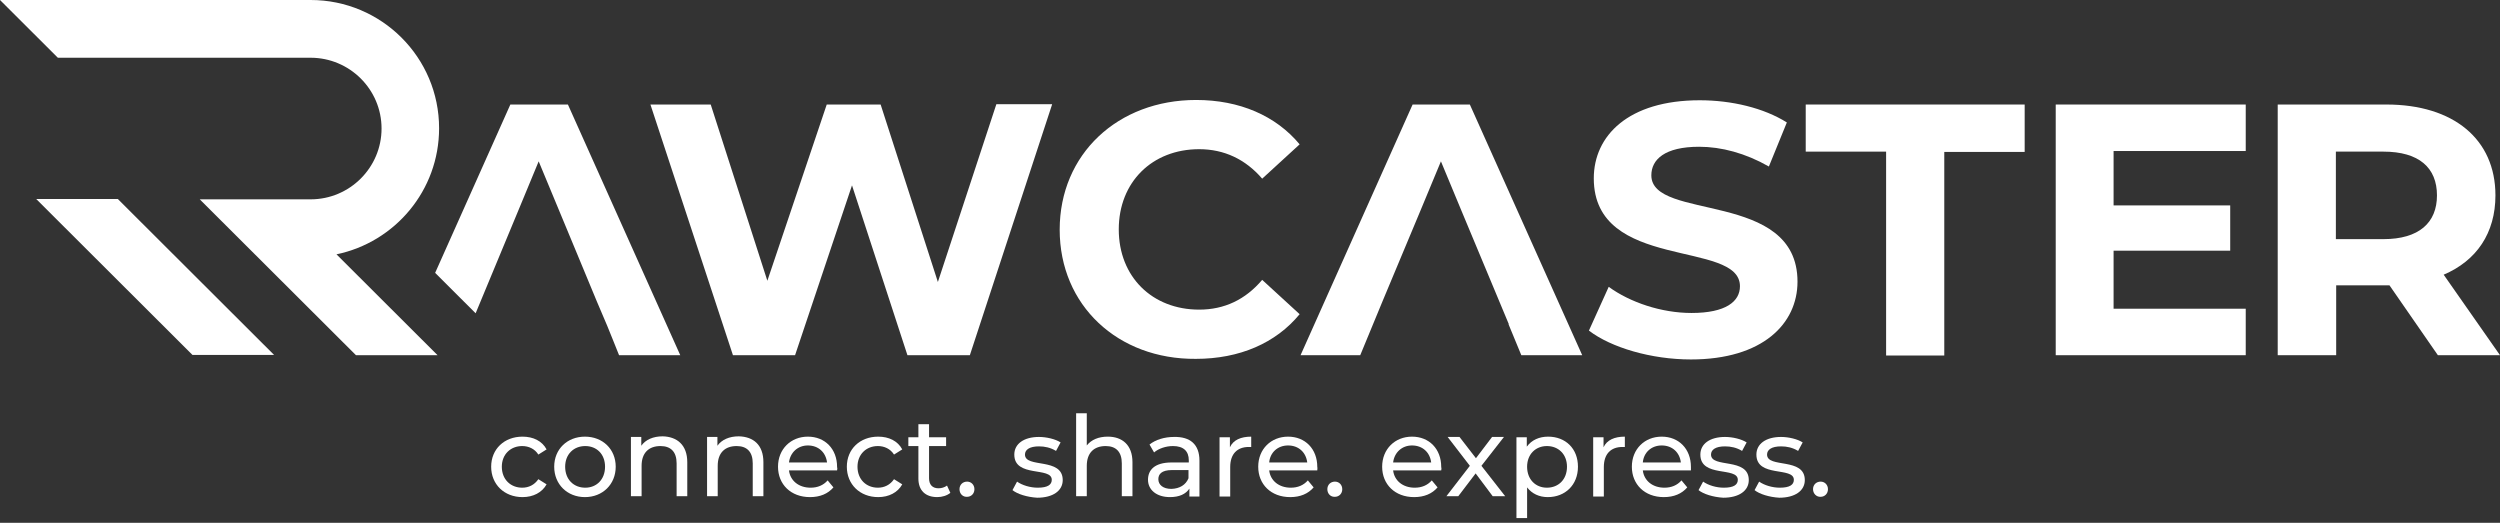 <svg width="263" height="55" viewBox="0 0 263 55" fill="none" xmlns="http://www.w3.org/2000/svg">
<rect x="0" y="0" width="263" height="55" fill="#333333" stroke="none"/>
<path d="M46.193 13.49C46.193 6.042 40.139 0 32.675 0H0L6.086 6.074H32.675C36.775 6.074 40.139 9.398 40.139 13.522C40.139 17.613 36.807 20.97 32.675 20.97H29.599H21.014L37.448 37.368H46.033L35.398 26.756C41.548 25.477 46.193 20.043 46.193 13.49Z" fill="white"/>
<path d="M51.671 49.099C51.671 47.245 53.048 45.935 54.97 45.935C56.092 45.935 57.021 46.382 57.501 47.277L56.636 47.821C56.252 47.213 55.611 46.925 54.938 46.925C53.721 46.925 52.792 47.789 52.792 49.099C52.792 50.442 53.721 51.305 54.938 51.305C55.611 51.305 56.22 51.017 56.636 50.41L57.501 50.953C57.021 51.816 56.092 52.296 54.97 52.296C53.048 52.296 51.671 50.953 51.671 49.099Z" fill="white"/>
<path d="M58.302 49.099C58.302 47.245 59.679 45.935 61.537 45.935C63.395 45.935 64.773 47.245 64.773 49.099C64.773 50.953 63.395 52.296 61.537 52.296C59.679 52.296 58.302 50.953 58.302 49.099ZM63.651 49.099C63.651 47.757 62.755 46.925 61.569 46.925C60.352 46.925 59.455 47.789 59.455 49.099C59.455 50.442 60.352 51.305 61.569 51.305C62.755 51.305 63.651 50.442 63.651 49.099Z" fill="white"/>
<path d="M72.301 48.62V52.2H71.18V48.747C71.18 47.533 70.571 46.925 69.482 46.925C68.264 46.925 67.496 47.629 67.496 49.003V52.2H66.374V45.966H67.464V46.893C67.912 46.254 68.713 45.902 69.706 45.902C71.212 45.934 72.301 46.797 72.301 48.62Z" fill="white"/>
<path d="M80.31 48.62V52.2H79.188V48.747C79.188 47.533 78.58 46.925 77.491 46.925C76.273 46.925 75.504 47.629 75.504 49.003V52.2H74.383V45.966H75.472V46.893C75.921 46.254 76.722 45.902 77.715 45.902C79.252 45.934 80.31 46.797 80.31 48.62Z" fill="white"/>
<path d="M88.062 49.483H83C83.129 50.57 84.025 51.305 85.275 51.305C86.012 51.305 86.62 51.049 87.069 50.538L87.677 51.273C87.101 51.944 86.268 52.296 85.211 52.296C83.193 52.296 81.847 50.953 81.847 49.099C81.847 47.245 83.193 45.935 84.987 45.935C86.78 45.935 88.062 47.213 88.062 49.131C88.094 49.227 88.094 49.355 88.062 49.483ZM83 48.652H87.005C86.876 47.597 86.108 46.862 84.987 46.862C83.929 46.862 83.129 47.597 83 48.652Z" fill="white"/>
<path d="M89.087 49.099C89.087 47.245 90.464 45.935 92.386 45.935C93.508 45.935 94.437 46.382 94.917 47.277L94.052 47.821C93.668 47.213 93.027 46.925 92.354 46.925C91.137 46.925 90.208 47.789 90.208 49.099C90.208 50.442 91.137 51.305 92.354 51.305C93.027 51.305 93.636 51.017 94.052 50.41L94.917 50.953C94.437 51.816 93.508 52.296 92.386 52.296C90.464 52.296 89.087 50.953 89.087 49.099Z" fill="white"/>
<path d="M99.978 51.848C99.626 52.136 99.113 52.295 98.601 52.295C97.352 52.295 96.615 51.592 96.615 50.346V46.925H95.558V45.998H96.615V44.623H97.736V45.998H99.53V46.925H97.736V50.313C97.736 50.985 98.088 51.368 98.729 51.368C99.049 51.368 99.37 51.273 99.626 51.081L99.978 51.848Z" fill="white"/>
<path d="M100.939 51.465C100.939 50.985 101.292 50.666 101.74 50.666C102.157 50.666 102.509 50.985 102.509 51.465C102.509 51.944 102.157 52.264 101.74 52.264C101.292 52.296 100.939 51.944 100.939 51.465Z" fill="white"/>
<path d="M106.513 51.561L106.994 50.666C107.538 51.049 108.371 51.305 109.172 51.305C110.229 51.305 110.646 50.986 110.646 50.474C110.646 49.068 106.705 50.282 106.705 47.821C106.705 46.702 107.698 45.967 109.3 45.967C110.101 45.967 111.03 46.191 111.575 46.542L111.094 47.437C110.517 47.086 109.909 46.958 109.3 46.958C108.307 46.958 107.827 47.309 107.827 47.821C107.827 49.291 111.799 48.077 111.799 50.506C111.799 51.625 110.774 52.36 109.108 52.36C108.051 52.296 107.026 51.976 106.513 51.561Z" fill="white"/>
<path d="M119.135 48.62V52.2H118.014V48.748C118.014 47.533 117.405 46.925 116.316 46.925C115.099 46.925 114.33 47.629 114.33 49.003V52.2H113.208V43.473H114.33V46.861C114.81 46.254 115.579 45.934 116.54 45.934C118.046 45.934 119.135 46.798 119.135 48.62Z" fill="white"/>
<path d="M126.182 48.46V52.232H125.125V51.401C124.741 51.976 124.068 52.295 123.075 52.295C121.666 52.295 120.769 51.528 120.769 50.474C120.769 49.483 121.409 48.651 123.267 48.651H125.061V48.428C125.061 47.469 124.517 46.925 123.395 46.925C122.659 46.925 121.89 47.181 121.409 47.596L120.929 46.765C121.569 46.254 122.498 45.966 123.523 45.966C125.189 45.934 126.182 46.733 126.182 48.46ZM125.029 50.314V49.45H123.299C122.178 49.45 121.858 49.898 121.858 50.41C121.858 51.017 122.37 51.432 123.235 51.432C124.1 51.401 124.741 51.017 125.029 50.314Z" fill="white"/>
<path d="M131.628 45.935V47.021C131.532 47.021 131.436 47.021 131.372 47.021C130.154 47.021 129.418 47.757 129.418 49.131V52.232H128.296V45.998H129.386V47.053C129.738 46.286 130.539 45.935 131.628 45.935Z" fill="white"/>
<path d="M138.579 49.483H133.518C133.646 50.57 134.543 51.305 135.792 51.305C136.529 51.305 137.138 51.049 137.586 50.538L138.195 51.273C137.618 51.944 136.785 52.296 135.728 52.296C133.71 52.296 132.365 50.953 132.365 49.099C132.365 47.245 133.71 45.935 135.504 45.935C137.298 45.935 138.579 47.213 138.579 49.131C138.611 49.227 138.579 49.355 138.579 49.483ZM133.518 48.652H137.522C137.394 47.597 136.625 46.862 135.504 46.862C134.415 46.862 133.614 47.597 133.518 48.652Z" fill="white"/>
<path d="M139.637 51.465C139.637 50.985 139.989 50.666 140.438 50.666C140.854 50.666 141.206 50.985 141.206 51.465C141.206 51.944 140.854 52.264 140.438 52.264C139.989 52.296 139.637 51.944 139.637 51.465Z" fill="white"/>
<path d="M151.617 49.483H146.556C146.684 50.57 147.581 51.305 148.83 51.305C149.567 51.305 150.176 51.049 150.624 50.538L151.233 51.273C150.656 51.944 149.824 52.296 148.766 52.296C146.748 52.296 145.403 50.953 145.403 49.099C145.403 47.245 146.748 45.935 148.542 45.935C150.336 45.935 151.617 47.213 151.617 49.131C151.65 49.227 151.65 49.355 151.617 49.483ZM146.556 48.652H150.56C150.432 47.597 149.663 46.862 148.542 46.862C147.485 46.862 146.684 47.597 146.556 48.652Z" fill="white"/>
<path d="M157.031 52.2L155.237 49.803L153.411 52.2H152.162L154.629 49.004L152.29 45.967H153.54L155.269 48.204L156.967 45.967H158.217L155.846 49.004L158.345 52.2H157.031Z" fill="white"/>
<path d="M166.001 49.099C166.001 51.017 164.655 52.296 162.829 52.296C161.932 52.296 161.164 51.944 160.651 51.273V54.502H159.53V45.998H160.619V46.989C161.131 46.286 161.932 45.935 162.861 45.935C164.687 45.935 166.001 47.181 166.001 49.099ZM164.847 49.099C164.847 47.789 163.95 46.925 162.733 46.925C161.548 46.925 160.651 47.789 160.651 49.099C160.651 50.442 161.548 51.305 162.733 51.305C163.95 51.305 164.847 50.442 164.847 49.099Z" fill="white"/>
<path d="M170.934 45.935V47.021C170.838 47.021 170.742 47.021 170.678 47.021C169.461 47.021 168.724 47.757 168.724 49.131V52.232H167.603V45.998H168.692V47.053C169.044 46.286 169.845 45.935 170.934 45.935Z" fill="white"/>
<path d="M177.886 49.483H172.824C172.952 50.57 173.849 51.305 175.099 51.305C175.835 51.305 176.444 51.049 176.892 50.538L177.501 51.273C176.924 51.944 176.092 52.296 175.034 52.296C173.016 52.296 171.671 50.953 171.671 49.099C171.671 47.245 173.016 45.935 174.81 45.935C176.604 45.935 177.886 47.213 177.886 49.131C177.886 49.227 177.886 49.355 177.886 49.483ZM172.824 48.652H176.828C176.7 47.597 175.931 46.862 174.81 46.862C173.721 46.862 172.92 47.597 172.824 48.652Z" fill="white"/>
<path d="M178.686 51.561L179.167 50.666C179.711 51.049 180.544 51.305 181.345 51.305C182.402 51.305 182.818 50.986 182.818 50.474C182.818 49.068 178.878 50.282 178.878 47.821C178.878 46.702 179.871 45.967 181.473 45.967C182.274 45.967 183.203 46.191 183.747 46.542L183.267 47.437C182.69 47.086 182.082 46.958 181.473 46.958C180.48 46.958 179.999 47.309 179.999 47.821C179.999 49.291 183.972 48.077 183.972 50.506C183.972 51.625 182.947 52.36 181.281 52.36C180.224 52.296 179.199 51.976 178.686 51.561Z" fill="white"/>
<path d="M184.581 51.561L185.061 50.666C185.606 51.049 186.439 51.305 187.239 51.305C188.297 51.305 188.713 50.986 188.713 50.474C188.713 49.068 184.773 50.282 184.773 47.821C184.773 46.702 185.766 45.967 187.368 45.967C188.168 45.967 189.097 46.191 189.642 46.542L189.161 47.437C188.585 47.086 187.976 46.958 187.368 46.958C186.374 46.958 185.894 47.309 185.894 47.821C185.894 49.291 189.866 48.077 189.866 50.506C189.866 51.625 188.841 52.36 187.175 52.36C186.118 52.296 185.093 51.976 184.581 51.561Z" fill="white"/>
<path d="M190.731 51.465C190.731 50.985 191.083 50.666 191.532 50.666C191.948 50.666 192.301 50.985 192.301 51.465C192.301 51.944 191.948 52.264 191.532 52.264C191.115 52.296 190.731 51.944 190.731 51.465Z" fill="white"/>
<path d="M59.744 10.996H53.689L45.777 28.705L50.037 32.957L54.843 21.385L56.669 16.974L60.865 27.075L62.787 31.71L63.876 34.267L64.485 35.77L65.126 37.368H71.564L59.744 10.996Z" fill="white"/>
<path d="M110.678 10.996L102.029 37.368H95.462L89.631 19.499L83.641 37.368H77.106L68.425 10.996H74.768L80.726 29.537L86.972 10.996H92.643L98.665 29.665L104.816 10.964H110.678V10.996Z" fill="white"/>
<path d="M111.479 24.166C111.479 16.207 117.598 10.517 125.83 10.517C130.411 10.517 134.223 12.179 136.722 15.184L132.782 18.796C131.02 16.75 128.777 15.695 126.151 15.695C121.217 15.695 117.694 19.147 117.694 24.134C117.694 29.121 121.217 32.573 126.151 32.573C128.809 32.573 131.02 31.518 132.782 29.441L136.722 33.053C134.223 36.089 130.411 37.752 125.798 37.752C117.598 37.816 111.479 32.126 111.479 24.166Z" fill="white"/>
<path d="M167.154 34.779L169.236 30.175C171.478 31.806 174.778 32.925 177.949 32.925C181.569 32.925 183.043 31.71 183.043 30.112C183.043 25.189 167.666 28.577 167.666 18.764C167.666 14.288 171.286 10.548 178.814 10.548C182.146 10.548 185.541 11.348 187.976 12.882L186.086 17.517C183.619 16.11 181.089 15.439 178.75 15.439C175.13 15.439 173.721 16.782 173.721 18.444C173.721 23.303 189.097 19.946 189.097 29.632C189.097 34.043 185.445 37.815 177.885 37.815C173.721 37.815 169.492 36.569 167.154 34.779Z" fill="white"/>
<path d="M198.419 15.951H189.962V10.996H212.995V15.983H204.538V37.4H198.419V15.951Z" fill="white"/>
<path d="M236.251 32.477V37.368H216.262V10.996H236.251V15.887H222.349V21.609H234.618V26.372H222.349V32.477H236.251Z" fill="white"/>
<path d="M256.465 37.368L251.372 30.016H251.083H245.766V37.368H239.615V10.996H251.051C258.099 10.996 262.52 14.64 262.52 20.554C262.52 24.518 260.534 27.427 257.074 28.897L263 37.368H256.465ZM250.731 15.951H245.734V25.157H250.731C254.479 25.157 256.369 23.431 256.369 20.554C256.369 17.645 254.479 15.951 250.731 15.951Z" fill="white"/>
<path d="M154.629 10.996H148.606L136.818 37.368H143.097L145.435 31.71L149.407 22.216L151.586 16.974L153.764 22.216L158.729 34.108H158.697L160.043 37.368H166.449L154.629 10.996Z" fill="white"/>
<path d="M3.812 20.938L20.245 37.336H28.831L12.397 20.938H3.812Z" fill="white"/>
</svg>
